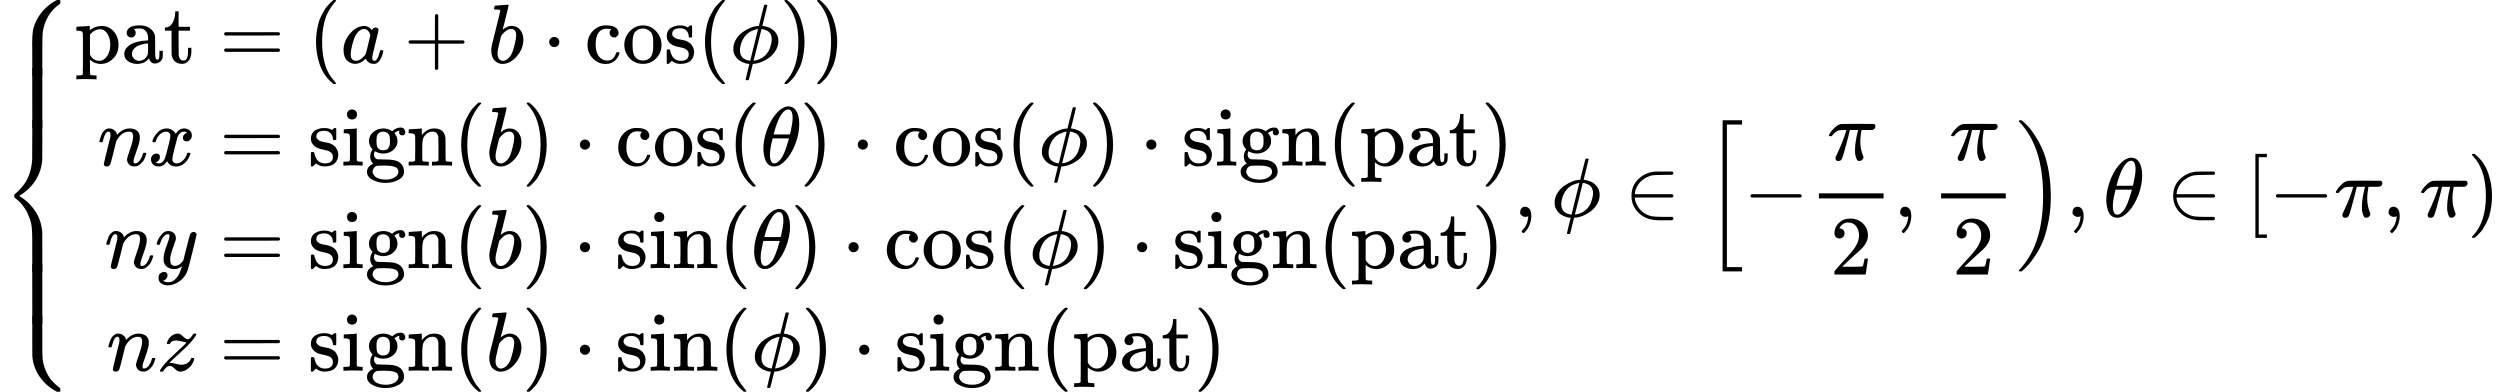 <?xml version="1.0" encoding="UTF-8" standalone="no" ?>
<svg xmlns="http://www.w3.org/2000/svg" width="538.616px" height="84.400px" viewBox="0 -2581.5 29758.7 4663" xmlns:xlink="http://www.w3.org/1999/xlink" style=""><defs><path id="MJX-8-TEX-S4-23A7" d="M712 899L718 893V876V865Q718 854 704 846Q627 793 577 710T510 525Q510 524 509 521Q505 493 504 349Q504 345 504 334Q504 277 504 240Q504 -2 503 -4Q502 -8 494 -9T444 -10Q392 -10 390 -9Q387 -8 386 -5Q384 5 384 230Q384 262 384 312T383 382Q383 481 392 535T434 656Q510 806 664 892L677 899H712Z"></path><path id="MJX-8-TEX-S4-23A9" d="M718 -893L712 -899H677L666 -893Q542 -825 468 -714T385 -476Q384 -466 384 -282Q384 3 385 5L389 9Q392 10 444 10Q486 10 494 9T503 4Q504 2 504 -239V-310V-366Q504 -470 508 -513T530 -609Q546 -657 569 -698T617 -767T661 -812T699 -843T717 -856T718 -876V-893Z"></path><path id="MJX-8-TEX-S4-23A8" d="M389 1159Q391 1160 455 1160Q496 1160 498 1159Q501 1158 502 1155Q504 1145 504 924Q504 691 503 682Q494 549 425 439T243 259L229 250L243 241Q349 175 421 66T503 -182Q504 -191 504 -424Q504 -600 504 -629T499 -659H498Q496 -660 444 -660T390 -659Q387 -658 386 -655Q384 -645 384 -425V-282Q384 -176 377 -116T342 10Q325 54 301 92T255 155T214 196T183 222T171 232Q170 233 170 250T171 268Q171 269 191 284T240 331T300 407T354 524T383 679Q384 691 384 925Q384 1152 385 1155L389 1159Z"></path><path id="MJX-8-TEX-S4-23AA" d="M384 150V266Q384 304 389 309Q391 310 455 310Q496 310 498 309Q502 308 503 298Q504 283 504 150Q504 32 504 12T499 -9H498Q496 -10 444 -10T390 -9Q386 -8 385 2Q384 17 384 150Z"></path><path id="MJX-8-TEX-N-70" d="M36 -148H50Q89 -148 97 -134V-126Q97 -119 97 -107T97 -77T98 -38T98 6T98 55T98 106Q98 140 98 177T98 243T98 296T97 335T97 351Q94 370 83 376T38 385H20V408Q20 431 22 431L32 432Q42 433 61 434T98 436Q115 437 135 438T165 441T176 442H179V416L180 390L188 397Q247 441 326 441Q407 441 464 377T522 216Q522 115 457 52T310 -11Q242 -11 190 33L182 40V-45V-101Q182 -128 184 -134T195 -145Q216 -148 244 -148H260V-194H252L228 -193Q205 -192 178 -192T140 -191Q37 -191 28 -194H20V-148H36ZM424 218Q424 292 390 347T305 402Q234 402 182 337V98Q222 26 294 26Q345 26 384 80T424 218Z"></path><path id="MJX-8-TEX-N-61" d="M137 305T115 305T78 320T63 359Q63 394 97 421T218 448Q291 448 336 416T396 340Q401 326 401 309T402 194V124Q402 76 407 58T428 40Q443 40 448 56T453 109V145H493V106Q492 66 490 59Q481 29 455 12T400 -6T353 12T329 54V58L327 55Q325 52 322 49T314 40T302 29T287 17T269 6T247 -2T221 -8T190 -11Q130 -11 82 20T34 107Q34 128 41 147T68 188T116 225T194 253T304 268H318V290Q318 324 312 340Q290 411 215 411Q197 411 181 410T156 406T148 403Q170 388 170 359Q170 334 154 320ZM126 106Q126 75 150 51T209 26Q247 26 276 49T315 109Q317 116 318 175Q318 233 317 233Q309 233 296 232T251 223T193 203T147 166T126 106Z"></path><path id="MJX-8-TEX-N-74" d="M27 422Q80 426 109 478T141 600V615H181V431H316V385H181V241Q182 116 182 100T189 68Q203 29 238 29Q282 29 292 100Q293 108 293 146V181H333V146V134Q333 57 291 17Q264 -10 221 -10Q187 -10 162 2T124 33T105 68T98 100Q97 107 97 248V385H18V422H27Z"></path><path id="MJX-8-TEX-N-3D" d="M56 347Q56 360 70 367H707Q722 359 722 347Q722 336 708 328L390 327H72Q56 332 56 347ZM56 153Q56 168 72 173H708Q722 163 722 153Q722 140 707 133H70Q56 140 56 153Z"></path><path id="MJX-8-TEX-N-28" d="M94 250Q94 319 104 381T127 488T164 576T202 643T244 695T277 729T302 750H315H319Q333 750 333 741Q333 738 316 720T275 667T226 581T184 443T167 250T184 58T225 -81T274 -167T316 -220T333 -241Q333 -250 318 -250H315H302L274 -226Q180 -141 137 -14T94 250Z"></path><path id="MJX-8-TEX-I-61" d="M33 157Q33 258 109 349T280 441Q331 441 370 392Q386 422 416 422Q429 422 439 414T449 394Q449 381 412 234T374 68Q374 43 381 35T402 26Q411 27 422 35Q443 55 463 131Q469 151 473 152Q475 153 483 153H487Q506 153 506 144Q506 138 501 117T481 63T449 13Q436 0 417 -8Q409 -10 393 -10Q359 -10 336 5T306 36L300 51Q299 52 296 50Q294 48 292 46Q233 -10 172 -10Q117 -10 75 30T33 157ZM351 328Q351 334 346 350T323 385T277 405Q242 405 210 374T160 293Q131 214 119 129Q119 126 119 118T118 106Q118 61 136 44T179 26Q217 26 254 59T298 110Q300 114 325 217T351 328Z"></path><path id="MJX-8-TEX-N-2B" d="M56 237T56 250T70 270H369V420L370 570Q380 583 389 583Q402 583 409 568V270H707Q722 262 722 250T707 230H409V-68Q401 -82 391 -82H389H387Q375 -82 369 -68V230H70Q56 237 56 250Z"></path><path id="MJX-8-TEX-I-62" d="M73 647Q73 657 77 670T89 683Q90 683 161 688T234 694Q246 694 246 685T212 542Q204 508 195 472T180 418L176 399Q176 396 182 402Q231 442 283 442Q345 442 383 396T422 280Q422 169 343 79T173 -11Q123 -11 82 27T40 150V159Q40 180 48 217T97 414Q147 611 147 623T109 637Q104 637 101 637H96Q86 637 83 637T76 640T73 647ZM336 325V331Q336 405 275 405Q258 405 240 397T207 376T181 352T163 330L157 322L136 236Q114 150 114 114Q114 66 138 42Q154 26 178 26Q211 26 245 58Q270 81 285 114T318 219Q336 291 336 325Z"></path><path id="MJX-8-TEX-N-B7" d="M78 250Q78 274 95 292T138 310Q162 310 180 294T199 251Q199 226 182 208T139 190T96 207T78 250Z"></path><path id="MJX-8-TEX-N-63" d="M370 305T349 305T313 320T297 358Q297 381 312 396Q317 401 317 402T307 404Q281 408 258 408Q209 408 178 376Q131 329 131 219Q131 137 162 90Q203 29 272 29Q313 29 338 55T374 117Q376 125 379 127T395 129H409Q415 123 415 120Q415 116 411 104T395 71T366 33T318 2T249 -11Q163 -11 99 53T34 214Q34 318 99 383T250 448T370 421T404 357Q404 334 387 320Z"></path><path id="MJX-8-TEX-N-6F" d="M28 214Q28 309 93 378T250 448Q340 448 405 380T471 215Q471 120 407 55T250 -10Q153 -10 91 57T28 214ZM250 30Q372 30 372 193V225V250Q372 272 371 288T364 326T348 362T317 390T268 410Q263 411 252 411Q222 411 195 399Q152 377 139 338T126 246V226Q126 130 145 91Q177 30 250 30Z"></path><path id="MJX-8-TEX-N-73" d="M295 316Q295 356 268 385T190 414Q154 414 128 401Q98 382 98 349Q97 344 98 336T114 312T157 287Q175 282 201 278T245 269T277 256Q294 248 310 236T342 195T359 133Q359 71 321 31T198 -10H190Q138 -10 94 26L86 19L77 10Q71 4 65 -1L54 -11H46H42Q39 -11 33 -5V74V132Q33 153 35 157T45 162H54Q66 162 70 158T75 146T82 119T101 77Q136 26 198 26Q295 26 295 104Q295 133 277 151Q257 175 194 187T111 210Q75 227 54 256T33 318Q33 357 50 384T93 424T143 442T187 447H198Q238 447 268 432L283 424L292 431Q302 440 314 448H322H326Q329 448 335 442V310L329 304H301Q295 310 295 316Z"></path><path id="MJX-8-TEX-N-2061" d=""></path><path id="MJX-8-TEX-I-3D5" d="M409 688Q413 694 421 694H429H442Q448 688 448 686Q448 679 418 563Q411 535 404 504T392 458L388 442Q388 441 397 441T429 435T477 418Q521 397 550 357T579 260T548 151T471 65T374 11T279 -10H275L251 -105Q245 -128 238 -160Q230 -192 227 -198T215 -205H209Q189 -205 189 -198Q189 -193 211 -103L234 -11Q234 -10 226 -10Q221 -10 206 -8T161 6T107 36T62 89T43 171Q43 231 76 284T157 370T254 422T342 441Q347 441 348 445L378 567Q409 686 409 688ZM122 150Q122 116 134 91T167 53T203 35T237 27H244L337 404Q333 404 326 403T297 395T255 379T211 350T170 304Q152 276 137 237Q122 191 122 150ZM500 282Q500 320 484 347T444 385T405 400T381 404H378L332 217L284 29Q284 27 285 27Q293 27 317 33T357 47Q400 66 431 100T475 170T494 234T500 282Z"></path><path id="MJX-8-TEX-N-29" d="M60 749L64 750Q69 750 74 750H86L114 726Q208 641 251 514T294 250Q294 182 284 119T261 12T224 -76T186 -143T145 -194T113 -227T90 -246Q87 -249 86 -250H74Q66 -250 63 -250T58 -247T55 -238Q56 -237 66 -225Q221 -64 221 250T66 725Q56 737 55 738Q55 746 60 749Z"></path><path id="MJX-8-TEX-I-6E" d="M21 287Q22 293 24 303T36 341T56 388T89 425T135 442Q171 442 195 424T225 390T231 369Q231 367 232 367L243 378Q304 442 382 442Q436 442 469 415T503 336T465 179T427 52Q427 26 444 26Q450 26 453 27Q482 32 505 65T540 145Q542 153 560 153Q580 153 580 145Q580 144 576 130Q568 101 554 73T508 17T439 -10Q392 -10 371 17T350 73Q350 92 386 193T423 345Q423 404 379 404H374Q288 404 229 303L222 291L189 157Q156 26 151 16Q138 -11 108 -11Q95 -11 87 -5T76 7T74 17Q74 30 112 180T152 343Q153 348 153 366Q153 405 129 405Q91 405 66 305Q60 285 60 284Q58 278 41 278H27Q21 284 21 287Z"></path><path id="MJX-8-TEX-I-78" d="M52 289Q59 331 106 386T222 442Q257 442 286 424T329 379Q371 442 430 442Q467 442 494 420T522 361Q522 332 508 314T481 292T458 288Q439 288 427 299T415 328Q415 374 465 391Q454 404 425 404Q412 404 406 402Q368 386 350 336Q290 115 290 78Q290 50 306 38T341 26Q378 26 414 59T463 140Q466 150 469 151T485 153H489Q504 153 504 145Q504 144 502 134Q486 77 440 33T333 -11Q263 -11 227 52Q186 -10 133 -10H127Q78 -10 57 16T35 71Q35 103 54 123T99 143Q142 143 142 101Q142 81 130 66T107 46T94 41L91 40Q91 39 97 36T113 29T132 26Q168 26 194 71Q203 87 217 139T245 247T261 313Q266 340 266 352Q266 380 251 392T217 404Q177 404 142 372T93 290Q91 281 88 280T72 278H58Q52 284 52 289Z"></path><path id="MJX-8-TEX-N-69" d="M69 609Q69 637 87 653T131 669Q154 667 171 652T188 609Q188 579 171 564T129 549Q104 549 87 564T69 609ZM247 0Q232 3 143 3Q132 3 106 3T56 1L34 0H26V46H42Q70 46 91 49Q100 53 102 60T104 102V205V293Q104 345 102 359T88 378Q74 385 41 385H30V408Q30 431 32 431L42 432Q52 433 70 434T106 436Q123 437 142 438T171 441T182 442H185V62Q190 52 197 50T232 46H255V0H247Z"></path><path id="MJX-8-TEX-N-67" d="M329 409Q373 453 429 453Q459 453 472 434T485 396Q485 382 476 371T449 360Q416 360 412 390Q410 404 415 411Q415 412 416 414V415Q388 412 363 393Q355 388 355 386Q355 385 359 381T368 369T379 351T388 325T392 292Q392 230 343 187T222 143Q172 143 123 171Q112 153 112 133Q112 98 138 81Q147 75 155 75T227 73Q311 72 335 67Q396 58 431 26Q470 -13 470 -72Q470 -139 392 -175Q332 -206 250 -206Q167 -206 107 -175Q29 -140 29 -75Q29 -39 50 -15T92 18L103 24Q67 55 67 108Q67 155 96 193Q52 237 52 292Q52 355 102 398T223 442Q274 442 318 416L329 409ZM299 343Q294 371 273 387T221 404Q192 404 171 388T145 343Q142 326 142 292Q142 248 149 227T179 192Q196 182 222 182Q244 182 260 189T283 207T294 227T299 242Q302 258 302 292T299 343ZM403 -75Q403 -50 389 -34T348 -11T299 -2T245 0H218Q151 0 138 -6Q118 -15 107 -34T95 -74Q95 -84 101 -97T122 -127T170 -155T250 -167Q319 -167 361 -139T403 -75Z"></path><path id="MJX-8-TEX-N-6E" d="M41 46H55Q94 46 102 60V68Q102 77 102 91T102 122T103 161T103 203Q103 234 103 269T102 328V351Q99 370 88 376T43 385H25V408Q25 431 27 431L37 432Q47 433 65 434T102 436Q119 437 138 438T167 441T178 442H181V402Q181 364 182 364T187 369T199 384T218 402T247 421T285 437Q305 442 336 442Q450 438 463 329Q464 322 464 190V104Q464 66 466 59T477 49Q498 46 526 46H542V0H534L510 1Q487 2 460 2T422 3Q319 3 310 0H302V46H318Q379 46 379 62Q380 64 380 200Q379 335 378 343Q372 371 358 385T334 402T308 404Q263 404 229 370Q202 343 195 315T187 232V168V108Q187 78 188 68T191 55T200 49Q221 46 249 46H265V0H257L234 1Q210 2 183 2T145 3Q42 3 33 0H25V46H41Z"></path><path id="MJX-8-TEX-I-3B8" d="M35 200Q35 302 74 415T180 610T319 704Q320 704 327 704T339 705Q393 701 423 656Q462 596 462 495Q462 380 417 261T302 66T168 -10H161Q125 -10 99 10T60 63T41 130T35 200ZM383 566Q383 668 330 668Q294 668 260 623T204 521T170 421T157 371Q206 370 254 370L351 371Q352 372 359 404T375 484T383 566ZM113 132Q113 26 166 26Q181 26 198 36T239 74T287 161T335 307L340 324H145Q145 321 136 286T120 208T113 132Z"></path><path id="MJX-8-TEX-I-79" d="M21 287Q21 301 36 335T84 406T158 442Q199 442 224 419T250 355Q248 336 247 334Q247 331 231 288T198 191T182 105Q182 62 196 45T238 27Q261 27 281 38T312 61T339 94Q339 95 344 114T358 173T377 247Q415 397 419 404Q432 431 462 431Q475 431 483 424T494 412T496 403Q496 390 447 193T391 -23Q363 -106 294 -155T156 -205Q111 -205 77 -183T43 -117Q43 -95 50 -80T69 -58T89 -48T106 -45Q150 -45 150 -87Q150 -107 138 -122T115 -142T102 -147L99 -148Q101 -153 118 -160T152 -167H160Q177 -167 186 -165Q219 -156 247 -127T290 -65T313 -9T321 21L315 17Q309 13 296 6T270 -6Q250 -11 231 -11Q185 -11 150 11T104 82Q103 89 103 113Q103 170 138 262T173 379Q173 380 173 381Q173 390 173 393T169 400T158 404H154Q131 404 112 385T82 344T65 302T57 280Q55 278 41 278H27Q21 284 21 287Z"></path><path id="MJX-8-TEX-I-7A" d="M347 338Q337 338 294 349T231 360Q211 360 197 356T174 346T162 335T155 324L153 320Q150 317 138 317Q117 317 117 325Q117 330 120 339Q133 378 163 406T229 440Q241 442 246 442Q271 442 291 425T329 392T367 375Q389 375 411 408T434 441Q435 442 449 442H462Q468 436 468 434Q468 430 463 420T449 399T432 377T418 358L411 349Q368 298 275 214T160 106L148 94L163 93Q185 93 227 82T290 71Q328 71 360 90T402 140Q406 149 409 151T424 153Q443 153 443 143Q443 138 442 134Q425 72 376 31T278 -11Q252 -11 232 6T193 40T155 57Q111 57 76 -3Q70 -11 59 -11H54H41Q35 -5 35 -2Q35 13 93 84Q132 129 225 214T340 322Q352 338 347 338Z"></path><path id="MJX-8-TEX-N-2C" d="M78 35T78 60T94 103T137 121Q165 121 187 96T210 8Q210 -27 201 -60T180 -117T154 -158T130 -185T117 -194Q113 -194 104 -185T95 -172Q95 -168 106 -156T131 -126T157 -76T173 -3V9L172 8Q170 7 167 6T161 3T152 1T140 0Q113 0 96 17Z"></path><path id="MJX-8-TEX-N-2208" d="M84 250Q84 372 166 450T360 539Q361 539 377 539T419 540T469 540H568Q583 532 583 520Q583 511 570 501L466 500Q355 499 329 494Q280 482 242 458T183 409T147 354T129 306T124 272V270H568Q583 262 583 250T568 230H124V228Q124 207 134 177T167 112T231 48T328 7Q355 1 466 0H570Q583 -10 583 -20Q583 -32 568 -40H471Q464 -40 446 -40T417 -41Q262 -41 172 45Q84 127 84 250Z"></path><path id="MJX-8-TEX-LO-5B" d="M224 -649V1150H455V1099H275V-598H455V-649H224Z"></path><path id="MJX-8-TEX-N-2212" d="M84 237T84 250T98 270H679Q694 262 694 250T679 230H98Q84 237 84 250Z"></path><path id="MJX-8-TEX-I-3C0" d="M132 -11Q98 -11 98 22V33L111 61Q186 219 220 334L228 358H196Q158 358 142 355T103 336Q92 329 81 318T62 297T53 285Q51 284 38 284Q19 284 19 294Q19 300 38 329T93 391T164 429Q171 431 389 431Q549 431 553 430Q573 423 573 402Q573 371 541 360Q535 358 472 358H408L405 341Q393 269 393 222Q393 170 402 129T421 65T431 37Q431 20 417 5T381 -10Q370 -10 363 -7T347 17T331 77Q330 86 330 121Q330 170 339 226T357 318T367 358H269L268 354Q268 351 249 275T206 114T175 17Q164 -11 132 -11Z"></path><path id="MJX-8-TEX-N-32" d="M109 429Q82 429 66 447T50 491Q50 562 103 614T235 666Q326 666 387 610T449 465Q449 422 429 383T381 315T301 241Q265 210 201 149L142 93L218 92Q375 92 385 97Q392 99 409 186V189H449V186Q448 183 436 95T421 3V0H50V19V31Q50 38 56 46T86 81Q115 113 136 137Q145 147 170 174T204 211T233 244T261 278T284 308T305 340T320 369T333 401T340 431T343 464Q343 527 309 573T212 619Q179 619 154 602T119 569T109 550Q109 549 114 549Q132 549 151 535T170 489Q170 464 154 447T109 429Z"></path><path id="MJX-8-TEX-LO-29" d="M35 1138Q35 1150 51 1150H56H69Q113 1113 153 1069T243 944T330 771T391 541T416 250T391 -40T330 -270T243 -443T152 -568T69 -649H56Q43 -649 39 -647T35 -637Q65 -607 110 -548Q283 -316 316 56Q324 133 324 251Q324 368 316 445Q278 877 48 1123Q36 1137 35 1138Z"></path><path id="MJX-8-TEX-N-5B" d="M118 -250V750H255V710H158V-210H255V-250H118Z"></path></defs><g stroke="currentColor" fill="currentColor" stroke-width="0" transform="matrix(1 0 0 -1 0 0)"><g data-mml-node="math"><g data-mml-node="mrow"><g data-mml-node="mo"><use xlink:href="#MJX-8-TEX-S4-23A7" transform="translate(0, 1682.5)"></use><use xlink:href="#MJX-8-TEX-S4-23A9" transform="translate(0, -1182.5)"></use><use xlink:href="#MJX-8-TEX-S4-23A8" transform="translate(0, 0)"></use><svg width="889" height="712.5" y="1060" x="0" viewBox="0 125.6 889 712.5"><use xlink:href="#MJX-8-TEX-S4-23AA" transform="scale(1, 3.504)"></use></svg><svg width="889" height="712.5" y="-1272.5" x="0" viewBox="0 125.6 889 712.5"><use xlink:href="#MJX-8-TEX-S4-23AA" transform="scale(1, 3.504)"></use></svg></g><g data-mml-node="mtable" transform="translate(889, 0)"><g data-mml-node="mtr" transform="translate(0, 1831.5)"><g data-mml-node="mtd"><g data-mml-node="mi"><use xlink:href="#MJX-8-TEX-N-70"></use><use xlink:href="#MJX-8-TEX-N-61" transform="translate(556, 0)"></use><use xlink:href="#MJX-8-TEX-N-74" transform="translate(1056, 0)"></use></g></g><g data-mml-node="mtd" transform="translate(1445, 0)"><g data-mml-node="mi"></g><g data-mml-node="mo" transform="translate(277.8, 0)"><use xlink:href="#MJX-8-TEX-N-3D"></use></g><g data-mml-node="mo" transform="translate(1333.6, 0)"><use xlink:href="#MJX-8-TEX-N-28"></use></g><g data-mml-node="mi" transform="translate(1722.6, 0)"><use xlink:href="#MJX-8-TEX-I-61"></use></g><g data-mml-node="mo" transform="translate(2473.8, 0)"><use xlink:href="#MJX-8-TEX-N-2B"></use></g><g data-mml-node="mi" transform="translate(3474, 0)"><use xlink:href="#MJX-8-TEX-I-62"></use></g><g data-mml-node="mo" transform="translate(4125.2, 0)"><use xlink:href="#MJX-8-TEX-N-B7"></use></g><g data-mml-node="mi" transform="translate(4625.4, 0)"><use xlink:href="#MJX-8-TEX-N-63"></use><use xlink:href="#MJX-8-TEX-N-6F" transform="translate(444, 0)"></use><use xlink:href="#MJX-8-TEX-N-73" transform="translate(944, 0)"></use></g><g data-mml-node="mo" transform="translate(5963.4, 0)"><use xlink:href="#MJX-8-TEX-N-2061"></use></g><g data-mml-node="mo" transform="translate(5963.4, 0)"><use xlink:href="#MJX-8-TEX-N-28"></use></g><g data-mml-node="mi" transform="translate(6352.4, 0)"><use xlink:href="#MJX-8-TEX-I-3D5"></use></g><g data-mml-node="mo" transform="translate(6948.4, 0)"><use xlink:href="#MJX-8-TEX-N-29"></use></g><g data-mml-node="mo" transform="translate(7337.4, 0)"><use xlink:href="#MJX-8-TEX-N-29"></use></g></g></g><g data-mml-node="mtr" transform="translate(0, 610.5)"><g data-mml-node="mtd" transform="translate(273, 0)"><g data-mml-node="mi"><use xlink:href="#MJX-8-TEX-I-6E"></use></g><g data-mml-node="mi" transform="translate(600, 0)"><use xlink:href="#MJX-8-TEX-I-78"></use></g></g><g data-mml-node="mtd" transform="translate(1445, 0)"><g data-mml-node="mi"></g><g data-mml-node="mo" transform="translate(277.8, 0)"><use xlink:href="#MJX-8-TEX-N-3D"></use></g><g data-mml-node="mi" transform="translate(1333.6, 0)"><use xlink:href="#MJX-8-TEX-N-73"></use><use xlink:href="#MJX-8-TEX-N-69" transform="translate(394, 0)"></use><use xlink:href="#MJX-8-TEX-N-67" transform="translate(672, 0)"></use><use xlink:href="#MJX-8-TEX-N-6E" transform="translate(1172, 0)"></use></g><g data-mml-node="mo" transform="translate(3061.6, 0)"><use xlink:href="#MJX-8-TEX-N-2061"></use></g><g data-mml-node="mo" transform="translate(3061.6, 0)"><use xlink:href="#MJX-8-TEX-N-28"></use></g><g data-mml-node="mi" transform="translate(3450.6, 0)"><use xlink:href="#MJX-8-TEX-I-62"></use></g><g data-mml-node="mo" transform="translate(3879.6, 0)"><use xlink:href="#MJX-8-TEX-N-29"></use></g><g data-mml-node="mo" transform="translate(4490.8, 0)"><use xlink:href="#MJX-8-TEX-N-B7"></use></g><g data-mml-node="mi" transform="translate(4991, 0)"><use xlink:href="#MJX-8-TEX-N-63"></use><use xlink:href="#MJX-8-TEX-N-6F" transform="translate(444, 0)"></use><use xlink:href="#MJX-8-TEX-N-73" transform="translate(944, 0)"></use></g><g data-mml-node="mo" transform="translate(6329, 0)"><use xlink:href="#MJX-8-TEX-N-2061"></use></g><g data-mml-node="mo" transform="translate(6329, 0)"><use xlink:href="#MJX-8-TEX-N-28"></use></g><g data-mml-node="mi" transform="translate(6718, 0)"><use xlink:href="#MJX-8-TEX-I-3B8"></use></g><g data-mml-node="mo" transform="translate(7187, 0)"><use xlink:href="#MJX-8-TEX-N-29"></use></g><g data-mml-node="mo" transform="translate(7798.2, 0)"><use xlink:href="#MJX-8-TEX-N-B7"></use></g><g data-mml-node="mi" transform="translate(8298.4, 0)"><use xlink:href="#MJX-8-TEX-N-63"></use><use xlink:href="#MJX-8-TEX-N-6F" transform="translate(444, 0)"></use><use xlink:href="#MJX-8-TEX-N-73" transform="translate(944, 0)"></use></g><g data-mml-node="mo" transform="translate(9636.4, 0)"><use xlink:href="#MJX-8-TEX-N-2061"></use></g><g data-mml-node="mo" transform="translate(9636.4, 0)"><use xlink:href="#MJX-8-TEX-N-28"></use></g><g data-mml-node="mi" transform="translate(10025.4, 0)"><use xlink:href="#MJX-8-TEX-I-3D5"></use></g><g data-mml-node="mo" transform="translate(10621.4, 0)"><use xlink:href="#MJX-8-TEX-N-29"></use></g><g data-mml-node="mo" transform="translate(11232.7, 0)"><use xlink:href="#MJX-8-TEX-N-B7"></use></g><g data-mml-node="mi" transform="translate(11732.9, 0)"><use xlink:href="#MJX-8-TEX-N-73"></use><use xlink:href="#MJX-8-TEX-N-69" transform="translate(394, 0)"></use><use xlink:href="#MJX-8-TEX-N-67" transform="translate(672, 0)"></use><use xlink:href="#MJX-8-TEX-N-6E" transform="translate(1172, 0)"></use></g><g data-mml-node="mo" transform="translate(13460.9, 0)"><use xlink:href="#MJX-8-TEX-N-2061"></use></g><g data-mml-node="mo" transform="translate(13460.9, 0)"><use xlink:href="#MJX-8-TEX-N-28"></use></g><g data-mml-node="mi" transform="translate(13849.9, 0)"><use xlink:href="#MJX-8-TEX-N-70"></use><use xlink:href="#MJX-8-TEX-N-61" transform="translate(556, 0)"></use><use xlink:href="#MJX-8-TEX-N-74" transform="translate(1056, 0)"></use></g><g data-mml-node="mo" transform="translate(15294.9, 0)"><use xlink:href="#MJX-8-TEX-N-29"></use></g></g></g><g data-mml-node="mtr" transform="translate(0, -610.5)"><g data-mml-node="mtd" transform="translate(355, 0)"><g data-mml-node="mi"><use xlink:href="#MJX-8-TEX-I-6E"></use></g><g data-mml-node="mi" transform="translate(600, 0)"><use xlink:href="#MJX-8-TEX-I-79"></use></g></g><g data-mml-node="mtd" transform="translate(1445, 0)"><g data-mml-node="mi"></g><g data-mml-node="mo" transform="translate(277.8, 0)"><use xlink:href="#MJX-8-TEX-N-3D"></use></g><g data-mml-node="mi" transform="translate(1333.6, 0)"><use xlink:href="#MJX-8-TEX-N-73"></use><use xlink:href="#MJX-8-TEX-N-69" transform="translate(394, 0)"></use><use xlink:href="#MJX-8-TEX-N-67" transform="translate(672, 0)"></use><use xlink:href="#MJX-8-TEX-N-6E" transform="translate(1172, 0)"></use></g><g data-mml-node="mo" transform="translate(3061.6, 0)"><use xlink:href="#MJX-8-TEX-N-2061"></use></g><g data-mml-node="mo" transform="translate(3061.6, 0)"><use xlink:href="#MJX-8-TEX-N-28"></use></g><g data-mml-node="mi" transform="translate(3450.6, 0)"><use xlink:href="#MJX-8-TEX-I-62"></use></g><g data-mml-node="mo" transform="translate(3879.6, 0)"><use xlink:href="#MJX-8-TEX-N-29"></use></g><g data-mml-node="mo" transform="translate(4490.8, 0)"><use xlink:href="#MJX-8-TEX-N-B7"></use></g><g data-mml-node="mi" transform="translate(4991, 0)"><use xlink:href="#MJX-8-TEX-N-73"></use><use xlink:href="#MJX-8-TEX-N-69" transform="translate(394, 0)"></use><use xlink:href="#MJX-8-TEX-N-6E" transform="translate(672, 0)"></use></g><g data-mml-node="mo" transform="translate(6219, 0)"><use xlink:href="#MJX-8-TEX-N-2061"></use></g><g data-mml-node="mo" transform="translate(6219, 0)"><use xlink:href="#MJX-8-TEX-N-28"></use></g><g data-mml-node="mi" transform="translate(6608, 0)"><use xlink:href="#MJX-8-TEX-I-3B8"></use></g><g data-mml-node="mo" transform="translate(7077, 0)"><use xlink:href="#MJX-8-TEX-N-29"></use></g><g data-mml-node="mo" transform="translate(7688.2, 0)"><use xlink:href="#MJX-8-TEX-N-B7"></use></g><g data-mml-node="mi" transform="translate(8188.4, 0)"><use xlink:href="#MJX-8-TEX-N-63"></use><use xlink:href="#MJX-8-TEX-N-6F" transform="translate(444, 0)"></use><use xlink:href="#MJX-8-TEX-N-73" transform="translate(944, 0)"></use></g><g data-mml-node="mo" transform="translate(9526.4, 0)"><use xlink:href="#MJX-8-TEX-N-2061"></use></g><g data-mml-node="mo" transform="translate(9526.4, 0)"><use xlink:href="#MJX-8-TEX-N-28"></use></g><g data-mml-node="mi" transform="translate(9915.4, 0)"><use xlink:href="#MJX-8-TEX-I-3D5"></use></g><g data-mml-node="mo" transform="translate(10511.4, 0)"><use xlink:href="#MJX-8-TEX-N-29"></use></g><g data-mml-node="mo" transform="translate(11122.7, 0)"><use xlink:href="#MJX-8-TEX-N-B7"></use></g><g data-mml-node="mi" transform="translate(11622.9, 0)"><use xlink:href="#MJX-8-TEX-N-73"></use><use xlink:href="#MJX-8-TEX-N-69" transform="translate(394, 0)"></use><use xlink:href="#MJX-8-TEX-N-67" transform="translate(672, 0)"></use><use xlink:href="#MJX-8-TEX-N-6E" transform="translate(1172, 0)"></use></g><g data-mml-node="mo" transform="translate(13350.9, 0)"><use xlink:href="#MJX-8-TEX-N-2061"></use></g><g data-mml-node="mo" transform="translate(13350.9, 0)"><use xlink:href="#MJX-8-TEX-N-28"></use></g><g data-mml-node="mi" transform="translate(13739.9, 0)"><use xlink:href="#MJX-8-TEX-N-70"></use><use xlink:href="#MJX-8-TEX-N-61" transform="translate(556, 0)"></use><use xlink:href="#MJX-8-TEX-N-74" transform="translate(1056, 0)"></use></g><g data-mml-node="mo" transform="translate(15184.9, 0)"><use xlink:href="#MJX-8-TEX-N-29"></use></g></g></g><g data-mml-node="mtr" transform="translate(0, -1831.5)"><g data-mml-node="mtd" transform="translate(380, 0)"><g data-mml-node="mi"><use xlink:href="#MJX-8-TEX-I-6E"></use></g><g data-mml-node="mi" transform="translate(600, 0)"><use xlink:href="#MJX-8-TEX-I-7A"></use></g></g><g data-mml-node="mtd" transform="translate(1445, 0)"><g data-mml-node="mi"></g><g data-mml-node="mo" transform="translate(277.8, 0)"><use xlink:href="#MJX-8-TEX-N-3D"></use></g><g data-mml-node="mi" transform="translate(1333.6, 0)"><use xlink:href="#MJX-8-TEX-N-73"></use><use xlink:href="#MJX-8-TEX-N-69" transform="translate(394, 0)"></use><use xlink:href="#MJX-8-TEX-N-67" transform="translate(672, 0)"></use><use xlink:href="#MJX-8-TEX-N-6E" transform="translate(1172, 0)"></use></g><g data-mml-node="mo" transform="translate(3061.6, 0)"><use xlink:href="#MJX-8-TEX-N-2061"></use></g><g data-mml-node="mo" transform="translate(3061.6, 0)"><use xlink:href="#MJX-8-TEX-N-28"></use></g><g data-mml-node="mi" transform="translate(3450.6, 0)"><use xlink:href="#MJX-8-TEX-I-62"></use></g><g data-mml-node="mo" transform="translate(3879.6, 0)"><use xlink:href="#MJX-8-TEX-N-29"></use></g><g data-mml-node="mo" transform="translate(4490.8, 0)"><use xlink:href="#MJX-8-TEX-N-B7"></use></g><g data-mml-node="mi" transform="translate(4991, 0)"><use xlink:href="#MJX-8-TEX-N-73"></use><use xlink:href="#MJX-8-TEX-N-69" transform="translate(394, 0)"></use><use xlink:href="#MJX-8-TEX-N-6E" transform="translate(672, 0)"></use></g><g data-mml-node="mo" transform="translate(6219, 0)"><use xlink:href="#MJX-8-TEX-N-2061"></use></g><g data-mml-node="mo" transform="translate(6219, 0)"><use xlink:href="#MJX-8-TEX-N-28"></use></g><g data-mml-node="mi" transform="translate(6608, 0)"><use xlink:href="#MJX-8-TEX-I-3D5"></use></g><g data-mml-node="mo" transform="translate(7204, 0)"><use xlink:href="#MJX-8-TEX-N-29"></use></g><g data-mml-node="mo" transform="translate(7815.2, 0)"><use xlink:href="#MJX-8-TEX-N-B7"></use></g><g data-mml-node="mi" transform="translate(8315.4, 0)"><use xlink:href="#MJX-8-TEX-N-73"></use><use xlink:href="#MJX-8-TEX-N-69" transform="translate(394, 0)"></use><use xlink:href="#MJX-8-TEX-N-67" transform="translate(672, 0)"></use><use xlink:href="#MJX-8-TEX-N-6E" transform="translate(1172, 0)"></use></g><g data-mml-node="mo" transform="translate(10043.4, 0)"><use xlink:href="#MJX-8-TEX-N-2061"></use></g><g data-mml-node="mo" transform="translate(10043.4, 0)"><use xlink:href="#MJX-8-TEX-N-28"></use></g><g data-mml-node="mi" transform="translate(10432.4, 0)"><use xlink:href="#MJX-8-TEX-N-70"></use><use xlink:href="#MJX-8-TEX-N-61" transform="translate(556, 0)"></use><use xlink:href="#MJX-8-TEX-N-74" transform="translate(1056, 0)"></use></g><g data-mml-node="mo" transform="translate(11877.4, 0)"><use xlink:href="#MJX-8-TEX-N-29"></use></g></g></g></g><g data-mml-node="mo" transform="translate(18017.9, 0)"></g></g><g data-mml-node="mo" transform="translate(18017.9, 0)"><use xlink:href="#MJX-8-TEX-N-2C"></use></g><g data-mml-node="mi" transform="translate(18462.6, 0)"><use xlink:href="#MJX-8-TEX-I-3D5"></use></g><g data-mml-node="mo" transform="translate(19336.3, 0)"><use xlink:href="#MJX-8-TEX-N-2208"></use></g><g data-mml-node="mrow" transform="translate(20281.1, 0)"><g data-mml-node="mo"><use xlink:href="#MJX-8-TEX-LO-5B"></use></g><g data-mml-node="mo" transform="translate(472, 0)"><use xlink:href="#MJX-8-TEX-N-2212"></use></g><g data-mml-node="mfrac" transform="translate(1250, 0)"><g data-mml-node="mi" transform="translate(220, 676)"><use xlink:href="#MJX-8-TEX-I-3C0"></use></g><g data-mml-node="mn" transform="translate(255, -686)"><use xlink:href="#MJX-8-TEX-N-32"></use></g><rect width="770" height="60" x="120" y="220"></rect></g><g data-mml-node="mo" transform="translate(2260, 0)"><use xlink:href="#MJX-8-TEX-N-2C"></use></g><g data-mml-node="mfrac" transform="translate(2704.7, 0)"><g data-mml-node="mi" transform="translate(220, 676)"><use xlink:href="#MJX-8-TEX-I-3C0"></use></g><g data-mml-node="mn" transform="translate(255, -686)"><use xlink:href="#MJX-8-TEX-N-32"></use></g><rect width="770" height="60" x="120" y="220"></rect></g><g data-mml-node="mo" transform="translate(3714.7, 0)"><use xlink:href="#MJX-8-TEX-LO-29"></use></g></g><g data-mml-node="mo" transform="translate(24592.8, 0)"><use xlink:href="#MJX-8-TEX-N-2C"></use></g><g data-mml-node="mi" transform="translate(25037.4, 0)"><use xlink:href="#MJX-8-TEX-I-3B8"></use></g><g data-mml-node="mo" transform="translate(25784.2, 0)"><use xlink:href="#MJX-8-TEX-N-2208"></use></g><g data-mml-node="mrow" transform="translate(26729, 0)"><g data-mml-node="mo"><use xlink:href="#MJX-8-TEX-N-5B"></use></g><g data-mml-node="mo" transform="translate(278, 0)"><use xlink:href="#MJX-8-TEX-N-2212"></use></g><g data-mml-node="mi" transform="translate(1056, 0)"><use xlink:href="#MJX-8-TEX-I-3C0"></use></g><g data-mml-node="mo" transform="translate(1626, 0)"><use xlink:href="#MJX-8-TEX-N-2C"></use></g><g data-mml-node="mi" transform="translate(2070.7, 0)"><use xlink:href="#MJX-8-TEX-I-3C0"></use></g><g data-mml-node="mo" transform="translate(2640.7, 0)"><use xlink:href="#MJX-8-TEX-N-29"></use></g></g></g></g></svg>